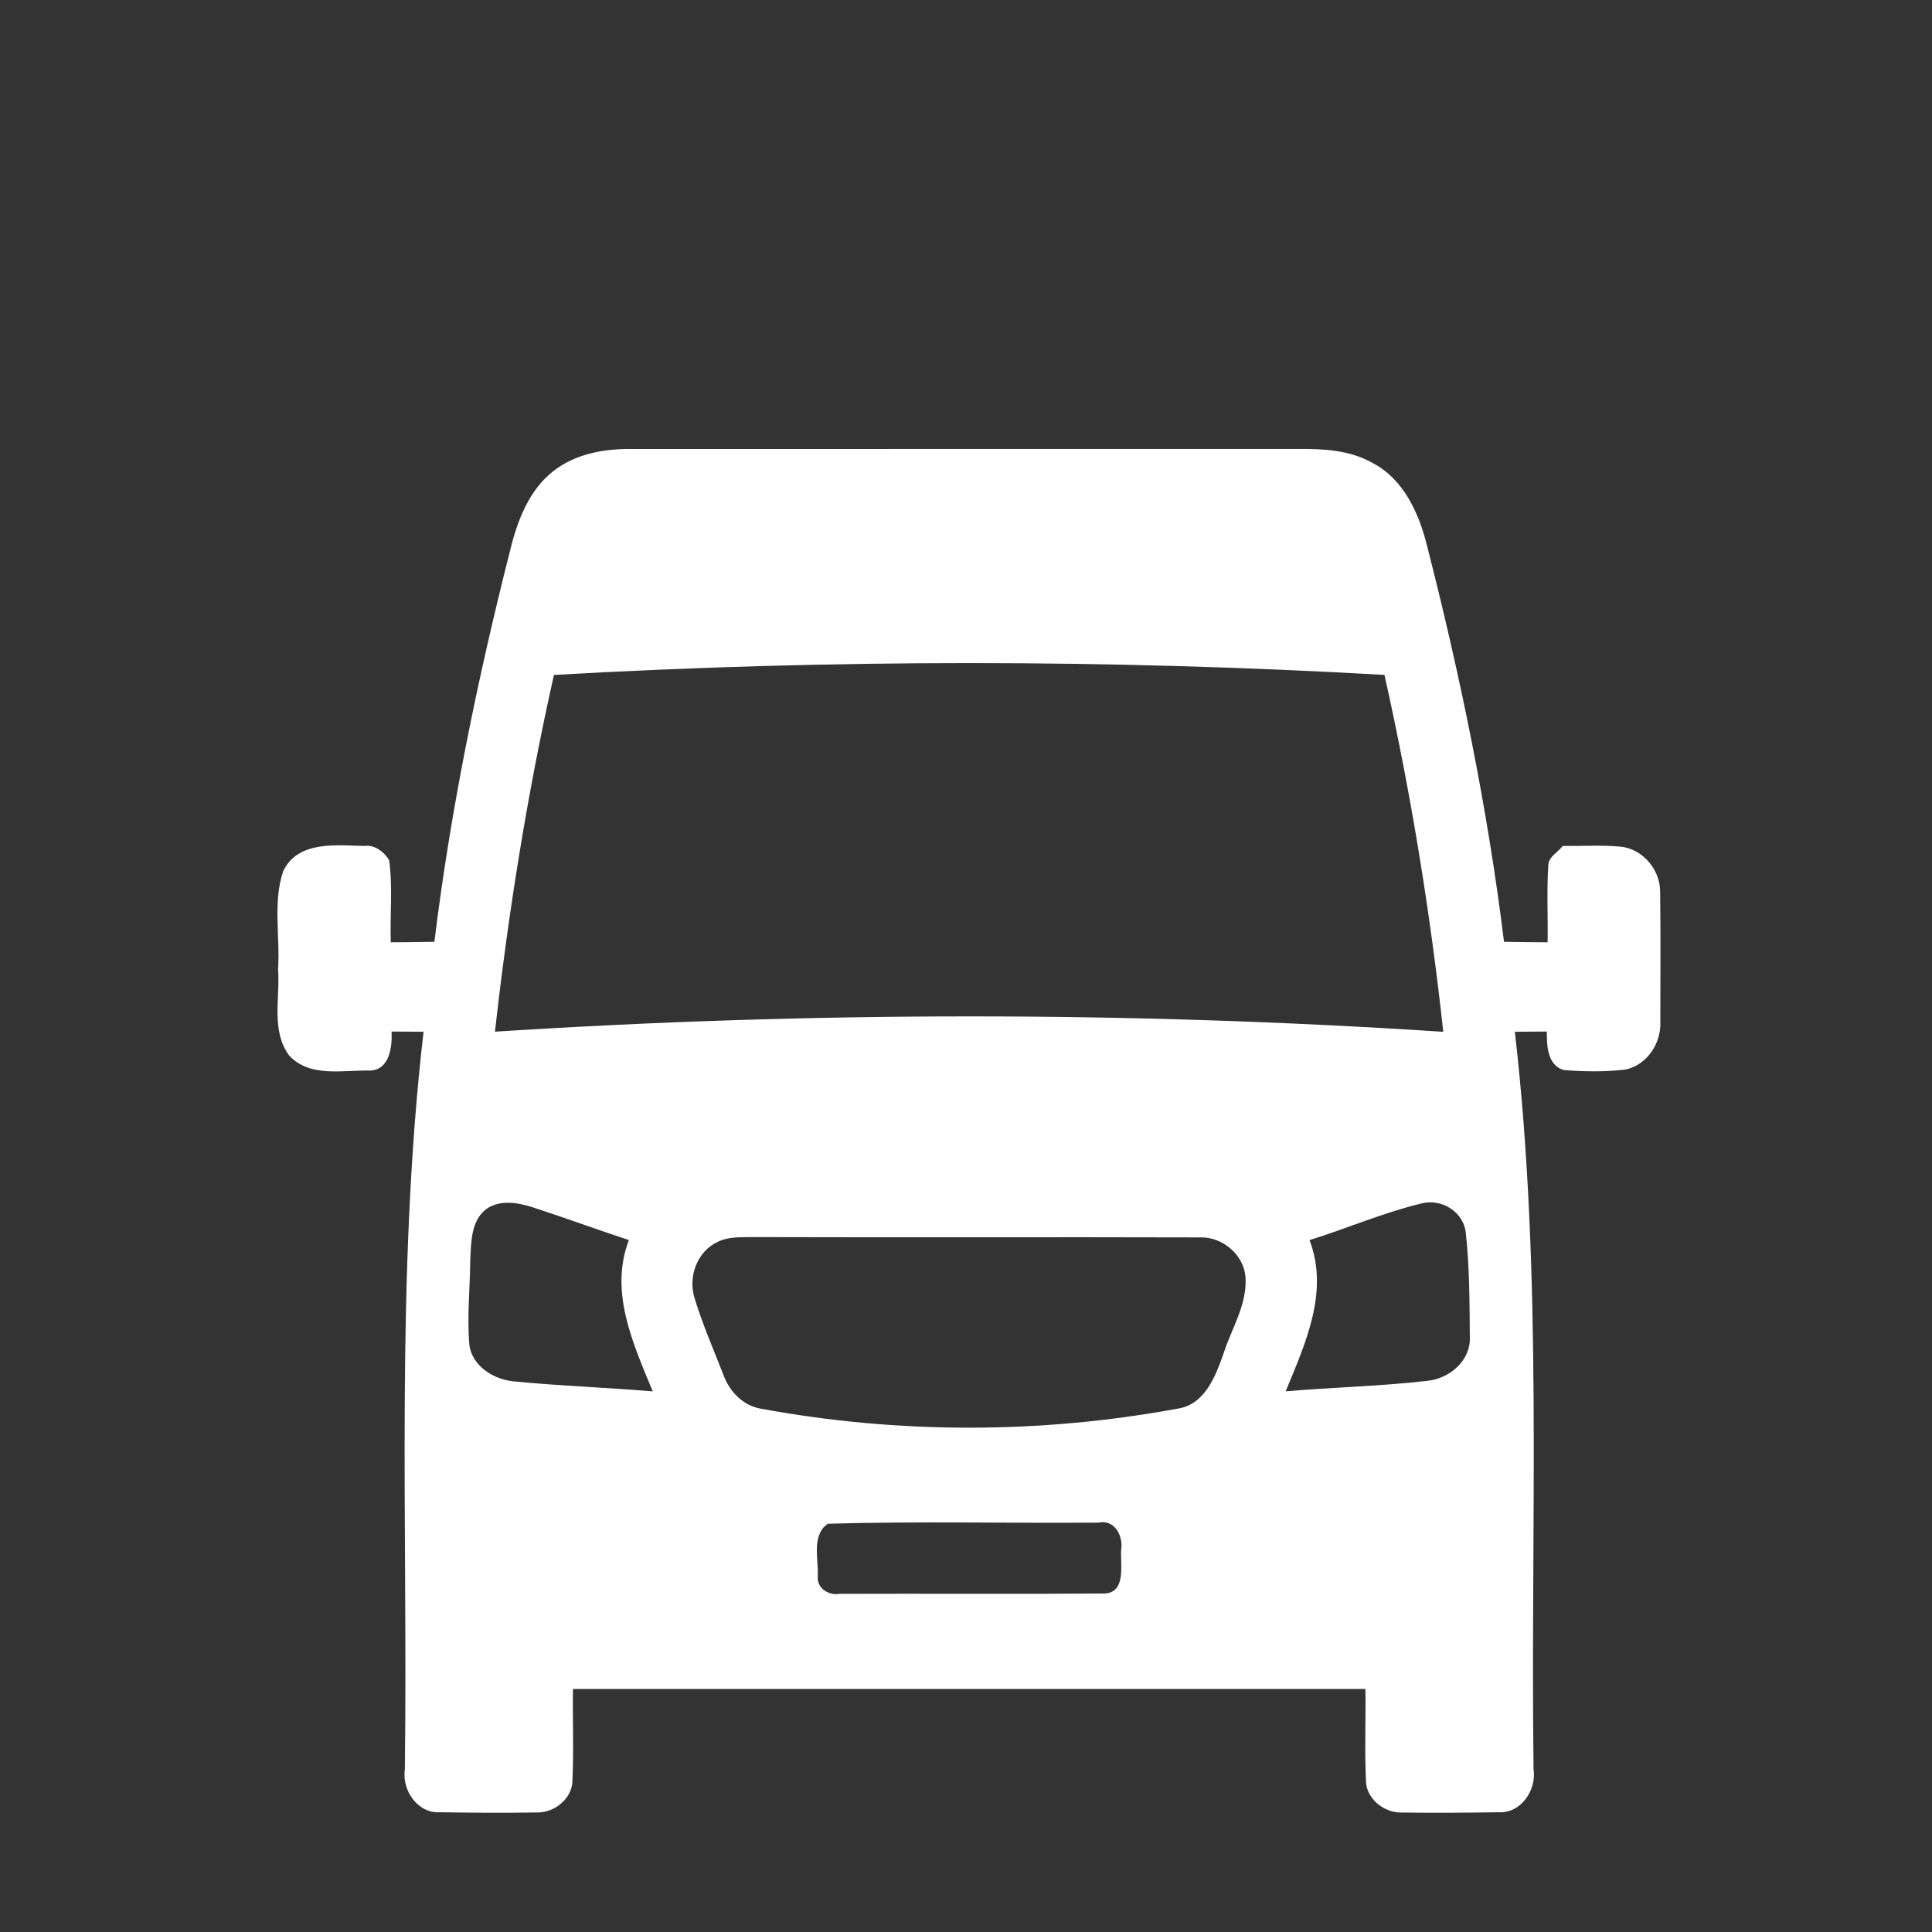 <?xml version="1.0" encoding="UTF-8"?>
<svg xmlns="http://www.w3.org/2000/svg" version="1.1" viewBox="0 0 841 841">
  <rect x="0" y="0" width="841" height="841" fill="#333333" stroke="none"/>
  <defs>
    <style>
      .cls-1 {
        fill: none;
      }

      .cls-2 {
        fill: #fff;
      }
    </style>
  </defs>
  <!-- Generator: Adobe Illustrator 28.6.0, SVG Export Plug-In . SVG Version: 1.2.0 Build 709)  -->
  <g>
    <g id="Layer_1">
      <path class="cls-2" d="M241.025,204.945c9.825-7.608,22.598-9.741,34.726-9.488,96.429-.056,192.829,0,289.23-.028,11.061-.112,22.626.477,32.48,6.092,13.278,6.878,20.016,21.419,23.525,35.259,14.598,56.987,26.528,114.76,33.715,173.179,6.316.112,12.633.197,18.977.225.197-11.032-.421-22.093.281-33.097-.168-4.07,4.183-5.979,6.316-8.843,8.422.112,16.872-.477,25.265.309,9.713,1.039,17.265,10.218,17.124,19.875.253,18.696.084,37.42.084,56.145.449,9.46-5.614,18.865-15.103,20.998-8.927,1.067-18.022.926-26.978.225-7.13-2.162-7.355-10.639-7.327-16.759-4.66,0-9.292.028-13.924.084,12.296,106.563,6.765,213.996,8.141,321.008,1.404,9.152-5.586,19.398-15.384,18.752-14.064.197-28.157.309-42.249.112-7.664.112-15.552-6.316-15.328-14.317-.618-13.138-.028-26.304-.225-39.47-114.985,0-229.969-.028-344.954,0-.225,13.194.393,26.416-.225,39.61.112,7.888-7.664,14.261-15.243,14.148-14.148.225-28.269.14-42.417-.084-9.713.618-16.675-9.601-15.299-18.668,1.376-107.04-4.183-214.501,8.141-321.092-4.66-.056-9.292-.084-13.924-.084.365,6.569-.87,16.675-9.32,16.984-11.79-.281-26.163,3.2-35.231-6.513-8.029-10.808-3.902-25.125-4.857-37.561.954-14.12-2.33-28.971,2.19-42.586,6.288-13.503,22.991-11.397,35.259-11.117,4.604-.618,8.562,2.442,10.892,6.12,1.656,11.847.309,23.89.73,35.82,6.316-.028,12.661-.112,18.977-.225,7.046-57.464,18.752-114.339,32.985-170.427,3.116-12.829,8.169-26.248,18.949-34.585h.001ZM241.138,293.794c-11.538,51.232-19.819,103.138-25.686,155.296,137.386-8.815,275.418-8.955,412.805.056-5.671-52.187-14.12-104.12-25.602-155.353-120.346-6.878-241.142-6.85-361.516,0h0ZM211.802,526.205c-6.906,5.137-6.681,14.682-7.102,22.43-.112,12.043-1.376,24.114-.449,36.129.87,10.05,11.117,16.085,20.381,16.647,19.791,1.909,39.694,2.583,59.513,4.267-8.506-20.689-19.033-43.344-10.387-65.886-14.064-4.604-27.96-9.741-42.052-14.317-6.401-2.021-14.008-3.313-19.903.73h0ZM570.034,539.82c8.646,22.514-1.881,45.168-10.387,65.83,20.549-1.797,41.21-2.19,61.703-4.576,9.657-.954,19.005-8.899,18.472-19.173-.14-14.935-.112-29.953-1.712-44.775-.702-9.545-10.668-15.692-19.651-13.194-16.507,4.014-32.199,10.836-48.425,15.889h0ZM312.722,540.438c-9.124,4.07-13.222,14.963-10.471,24.367,3.481,11.51,8.338,22.57,12.689,33.771,2.667,7.243,8.562,13.391,16.422,14.654,59.71,11.004,121.441,10.976,181.151-.028,12.099-1.769,16.647-14.261,20.184-24.283,3.453-10.696,10.106-20.914,9.488-32.508-.421-9.853-9.741-17.966-19.454-17.77-65.437-.197-130.845.056-196.282-.14-4.632.084-9.46-.084-13.727,1.937h0ZM358.508,664.855c-4.772,5.727-2.218,14.177-2.527,21.054-.618,5.39,4.688,8.731,9.545,7.888,38.403-.14,76.834.14,115.237-.14,9.573-.393,6.878-12.548,7.271-18.977,1.011-6.007-2.835-13.419-9.797-11.875-39.301.309-78.687-.646-117.96.477l-1.769,1.572h0Z"/>
      <rect class="cls-1" x="1.288" y="0" width="841" height="841"/>
    </g>
  </g>
</svg>